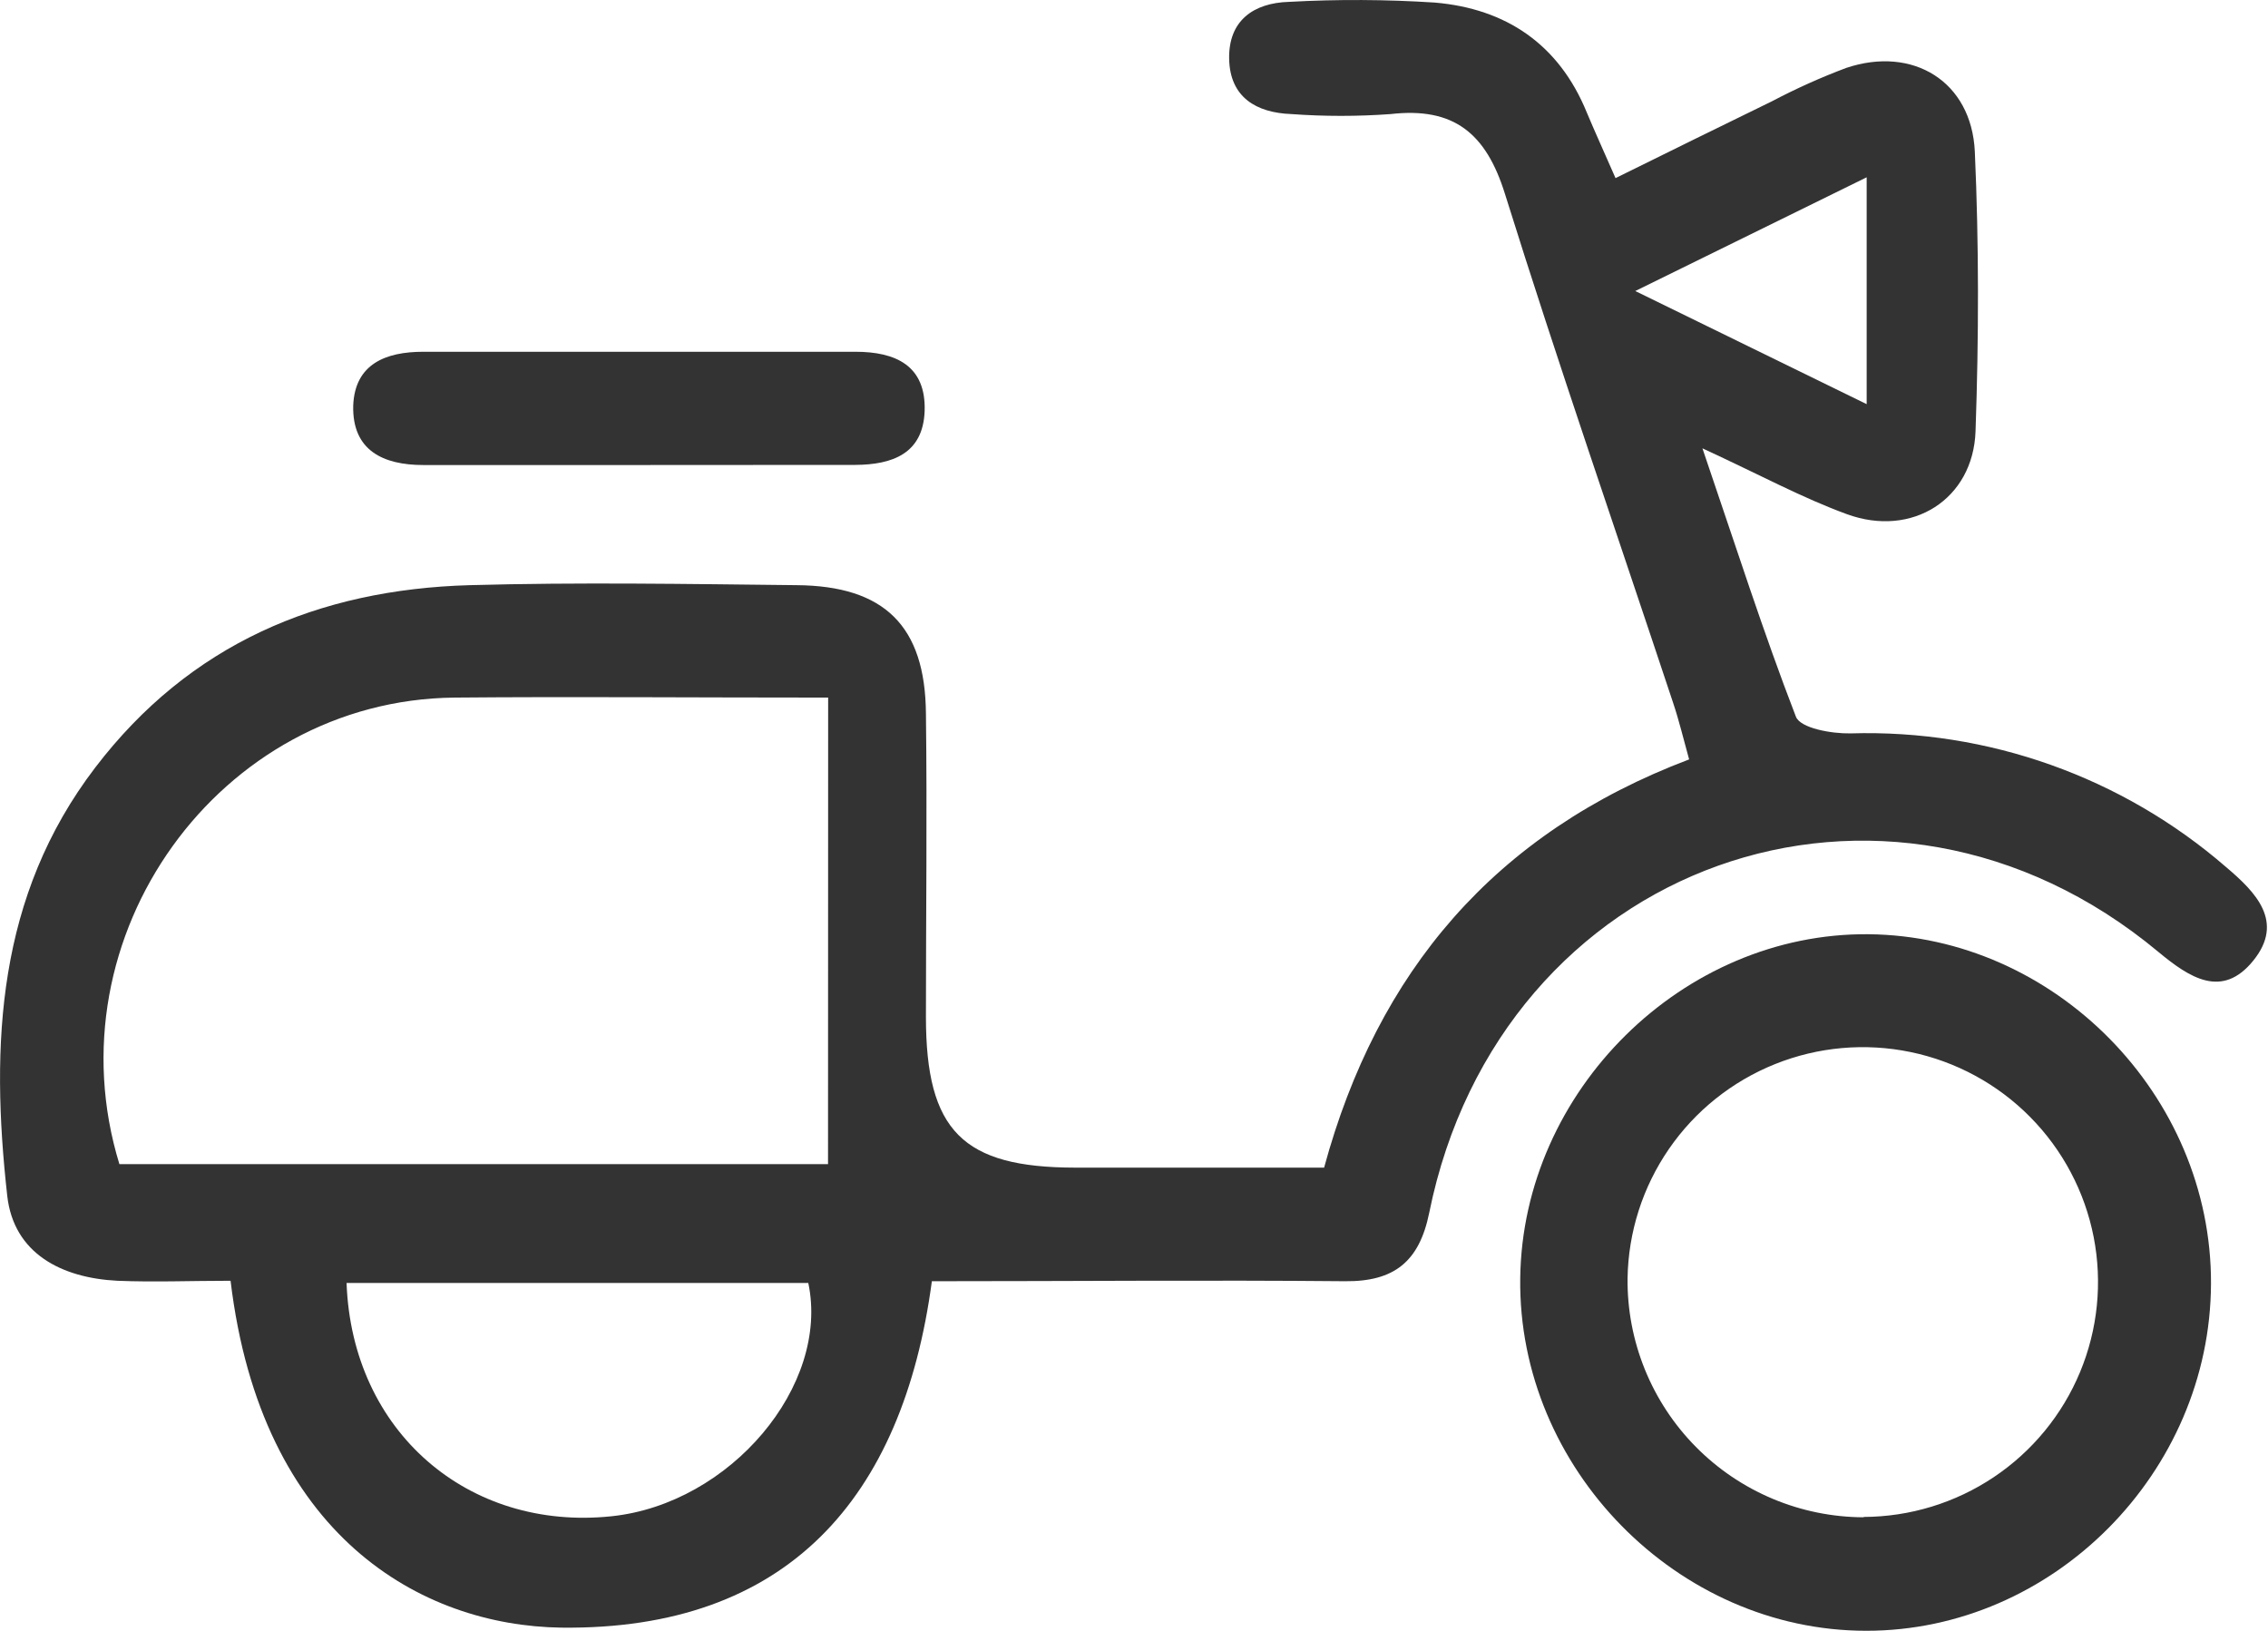 <svg width="89" height="64" viewBox="0 0 89 64" fill="none" xmlns="http://www.w3.org/2000/svg">
<g clip-path="url(#clip0_85_82)">
<path d="M9.048 50.264C7.49 50.264 6.046 50.323 4.607 50.264C2.416 50.154 0.536 49.193 0.284 46.927C-0.38 40.976 -0.114 35.163 3.74 30.119C7.439 25.276 12.491 23.134 18.431 22.965C22.707 22.846 26.988 22.919 31.265 22.965C34.707 22.992 36.307 24.567 36.335 28C36.385 31.963 36.335 35.932 36.335 39.901C36.335 44.386 37.783 45.819 42.192 45.824H51.96C54.046 38.148 58.638 32.696 66.284 29.803C66.059 28.993 65.89 28.279 65.656 27.583C63.447 20.928 61.15 14.309 59.055 7.603C58.313 5.227 57.048 4.193 54.568 4.477C53.273 4.571 51.972 4.571 50.677 4.477C49.302 4.426 48.266 3.822 48.234 2.316C48.202 0.81 49.187 0.115 50.58 0.073C52.487 -0.032 54.399 -0.023 56.305 0.101C59.101 0.339 61.173 1.74 62.264 4.404C62.585 5.173 62.933 5.928 63.396 6.99C65.505 5.951 67.521 4.953 69.538 3.973C70.481 3.476 71.455 3.039 72.453 2.664C75.066 1.79 77.362 3.195 77.495 5.941C77.66 9.603 77.651 13.265 77.523 16.927C77.431 19.596 75.034 21.111 72.481 20.181C70.725 19.541 69.061 18.634 66.806 17.595C68.122 21.454 69.204 24.837 70.473 28.123C70.647 28.581 71.876 28.796 72.614 28.782C78.015 28.619 83.28 30.494 87.359 34.032C88.528 35.021 89.651 36.175 88.427 37.694C87.203 39.214 85.925 38.376 84.696 37.356C73.993 28.439 58.867 33.845 56.085 47.595C55.696 49.513 54.71 50.3 52.781 50.282C47.441 50.232 42.096 50.282 36.568 50.282C35.427 58.805 30.889 63.982 22.024 63.877C16.533 63.799 10.249 60.288 9.048 50.264ZM32.498 27.377C27.126 27.377 22.478 27.336 17.831 27.377C8.599 27.473 1.944 36.742 4.685 45.686H32.493L32.498 27.377ZM13.6 50.351C13.811 56.187 18.376 60.1 24.005 59.505C28.648 59.015 32.571 54.388 31.719 50.351H13.6ZM73.251 6.958L64.171 11.421L73.251 15.861V6.958Z" fill="#333333"/>
<path d="M86.763 50.378C86.736 57.793 80.562 64.005 73.232 64C65.825 64 59.564 57.619 59.656 50.172C59.743 42.812 66.036 36.596 73.324 36.664C80.612 36.733 86.791 42.967 86.763 50.378ZM73.132 59.533C74.95 59.526 76.726 58.983 78.236 57.973C79.747 56.962 80.925 55.529 81.623 53.852C82.321 52.175 82.507 50.33 82.159 48.547C81.81 46.765 80.942 45.126 79.664 43.834C78.386 42.542 76.755 41.657 74.974 41.288C73.194 40.919 71.344 41.083 69.657 41.76C67.969 42.437 66.52 43.596 65.49 45.093C64.46 46.59 63.896 48.356 63.868 50.172C63.856 51.396 64.087 52.61 64.547 53.744C65.007 54.879 65.687 55.911 66.548 56.782C67.409 57.654 68.434 58.346 69.564 58.821C70.693 59.295 71.906 59.542 73.132 59.546V59.533Z" fill="#333333"/>
<path d="M25.086 18.25C22.263 18.25 19.434 18.25 16.611 18.25C15.048 18.25 13.815 17.687 13.861 15.915C13.925 14.281 15.14 13.805 16.611 13.805C22.261 13.805 27.914 13.805 33.57 13.805C35.124 13.805 36.348 14.332 36.284 16.14C36.22 17.815 35.001 18.236 33.57 18.245C30.733 18.25 27.91 18.25 25.086 18.25Z" fill="#333333"/>
</g>
<defs>
<clipPath id="clip0_85_82">
<rect width="89" height="64" fill="white"/>
</clipPath>
</defs>
</svg>
